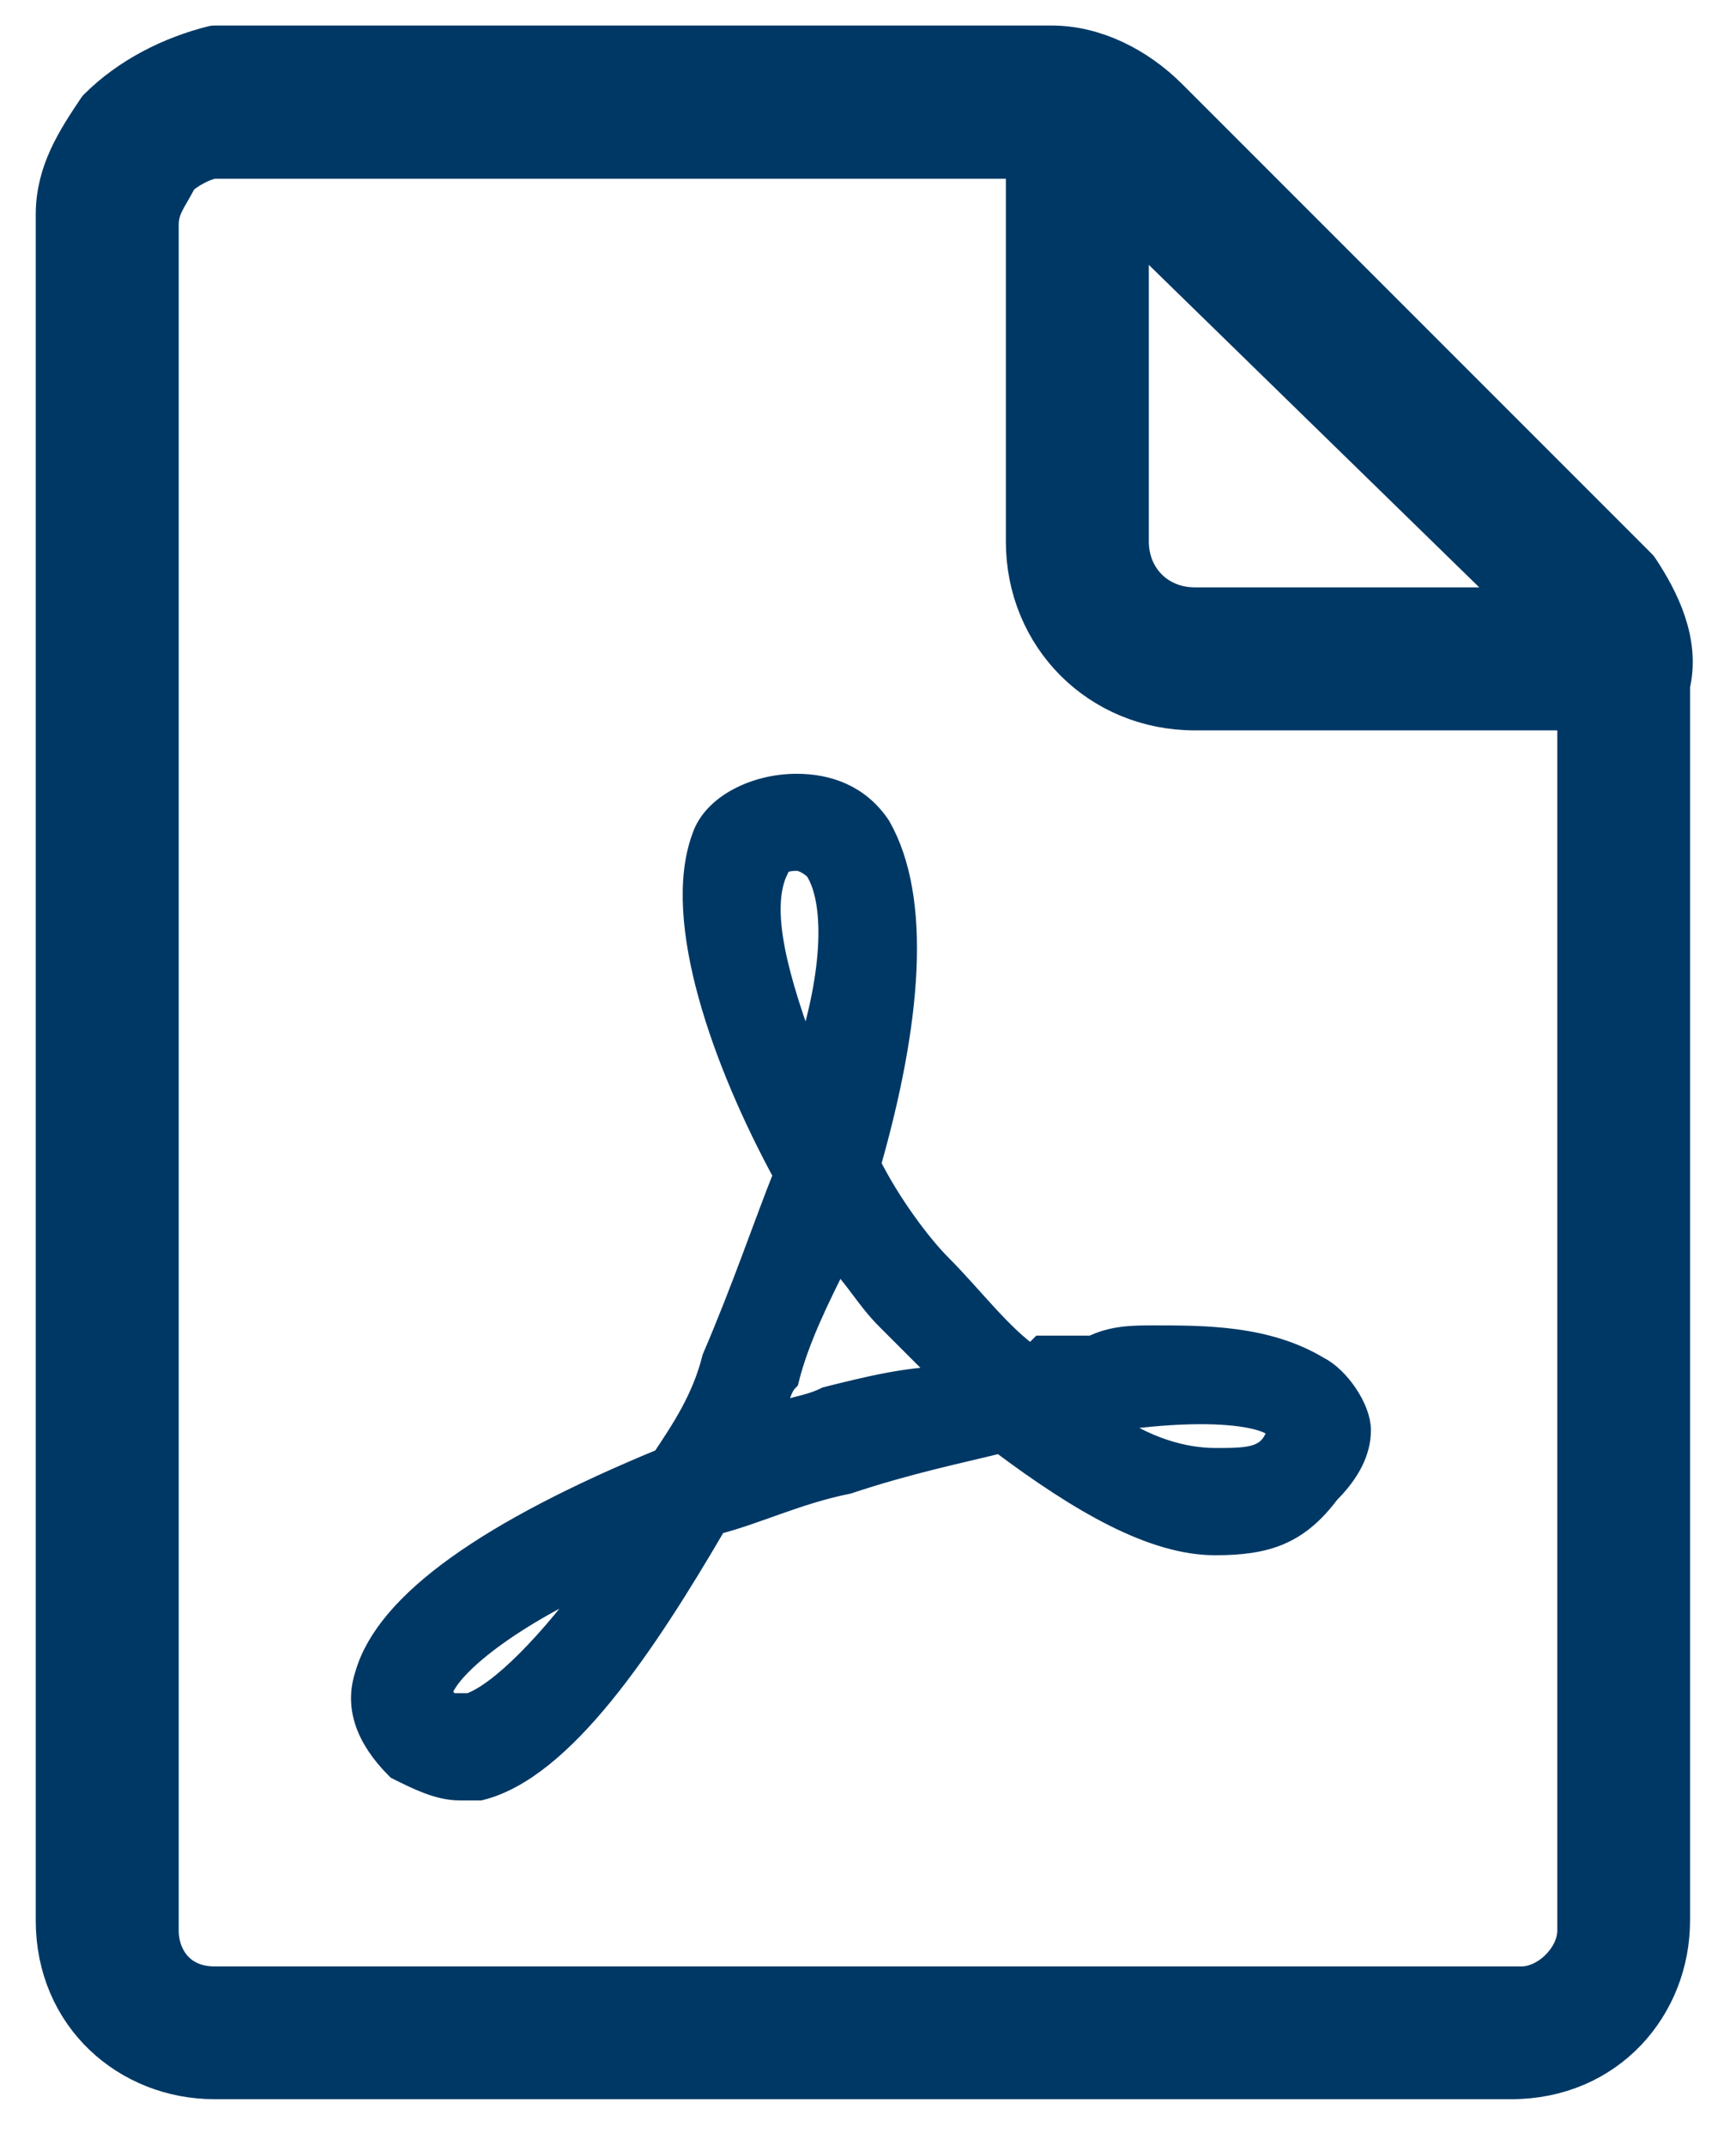 <?xml version="1.0" encoding="utf-8"?>
<!-- Generator: Adobe Illustrator 25.2.0, SVG Export Plug-In . SVG Version: 6.00 Build 0)  -->
<svg version="1.1" id="pdf-icon" xmlns="http://www.w3.org/2000/svg" xmlns:xlink="http://www.w3.org/1999/xlink" x="0px" y="0px"
	 viewBox="0 0 17 21" style="enable-background:new 0 0 17 21;" xml:space="preserve">
<style type="text/css">
	svg#pdf-icon #outline{fill:#003865;stroke:#003865;stroke-width:0.5;stroke-linejoin:round;}
	svg#pdf-icon #symbol{fill:#003865;stroke:#003865;stroke-width:0.25;}
</style>
<path id="outline" class="st0" d="M16,5.6l-4.6-4.6c-0.3-0.3-0.7-0.5-1.1-0.5H2.1C1.7,0.6,1.3,0.8,1,1.1C0.8,1.4,0.6,1.7,0.6,2.1
	v16.7c0,0.9,0.7,1.5,1.5,1.5h12.7c0.9,0,1.5-0.7,1.5-1.5l0-12.1C16.4,6.3,16.2,5.9,16,5.6L16,5.6z M15.1,6h-3.4
	C11.3,6,11,5.7,11,5.3L11,2L15.1,6z M14.9,19.5H2.1c-0.4,0-0.6-0.3-0.6-0.6l0-16.7c0-0.2,0.1-0.3,0.2-0.5C1.8,1.6,2,1.5,2.1,1.5h8
	v3.8c0,0.9,0.7,1.6,1.6,1.6h3.8v12C15.5,19.2,15.2,19.5,14.9,19.5L14.9,19.5z"/>
<path id="symbol" class="st1" d="M10.1,13.3c-0.3-0.2-0.6-0.6-0.9-0.9c-0.2-0.2-0.5-0.6-0.7-1C8.9,10,9,8.8,8.6,8.1
	C8.4,7.8,8.1,7.7,7.8,7.7C7.4,7.7,7,7.9,6.9,8.2C6.6,9,7.1,10.4,7.7,11.5C7.5,12,7.3,12.6,7,13.3c-0.1,0.4-0.3,0.7-0.5,1
	c-1.7,0.7-2.7,1.4-2.9,2.1c-0.1,0.3,0,0.6,0.3,0.9c0.2,0.1,0.4,0.2,0.6,0.2c0.1,0,0.2,0,0.2,0c0.8-0.2,1.6-1.4,2.3-2.6
	c0.4-0.1,0.8-0.3,1.3-0.4c0.6-0.2,1.1-0.3,1.5-0.4c0.8,0.6,1.5,1,2.1,1c0.5,0,0.8-0.1,1.1-0.5c0.2-0.2,0.3-0.4,0.3-0.6
	c0-0.2-0.2-0.5-0.4-0.6c-0.5-0.3-1.1-0.3-1.6-0.3c-0.2,0-0.4,0-0.6,0.1c-0.1,0-0.2,0-0.3,0c-0.1,0-0.1,0-0.2,0
	C10.2,13.2,10.1,13.3,10.1,13.3z M4.6,16.7c-0.1,0-0.1,0-0.2,0c-0.1-0.1-0.1-0.1-0.1-0.1c0-0.2,0.5-0.7,1.6-1.2
	C5.4,16.1,4.9,16.6,4.6,16.7L4.6,16.7z M7.6,8.5c0,0,0-0.1,0.2-0.1C7.9,8.4,8,8.5,8,8.5c0.2,0.3,0.2,1-0.1,1.9
	C7.6,9.6,7.4,8.9,7.6,8.5L7.6,8.5z M8.1,13.7c-0.2,0.1-0.4,0.1-0.6,0.2c0.1-0.1,0.1-0.3,0.2-0.4c0.1-0.4,0.3-0.8,0.5-1.2
	c0.2,0.2,0.3,0.4,0.5,0.6c0.2,0.2,0.4,0.4,0.6,0.6C8.9,13.5,8.5,13.6,8.1,13.7L8.1,13.7z M12.5,14.1c-0.1,0.2-0.3,0.2-0.6,0.2
	c-0.3,0-0.7-0.1-1.1-0.4C12.1,13.7,12.7,13.9,12.5,14.1L12.5,14.1z"/>
</svg>
